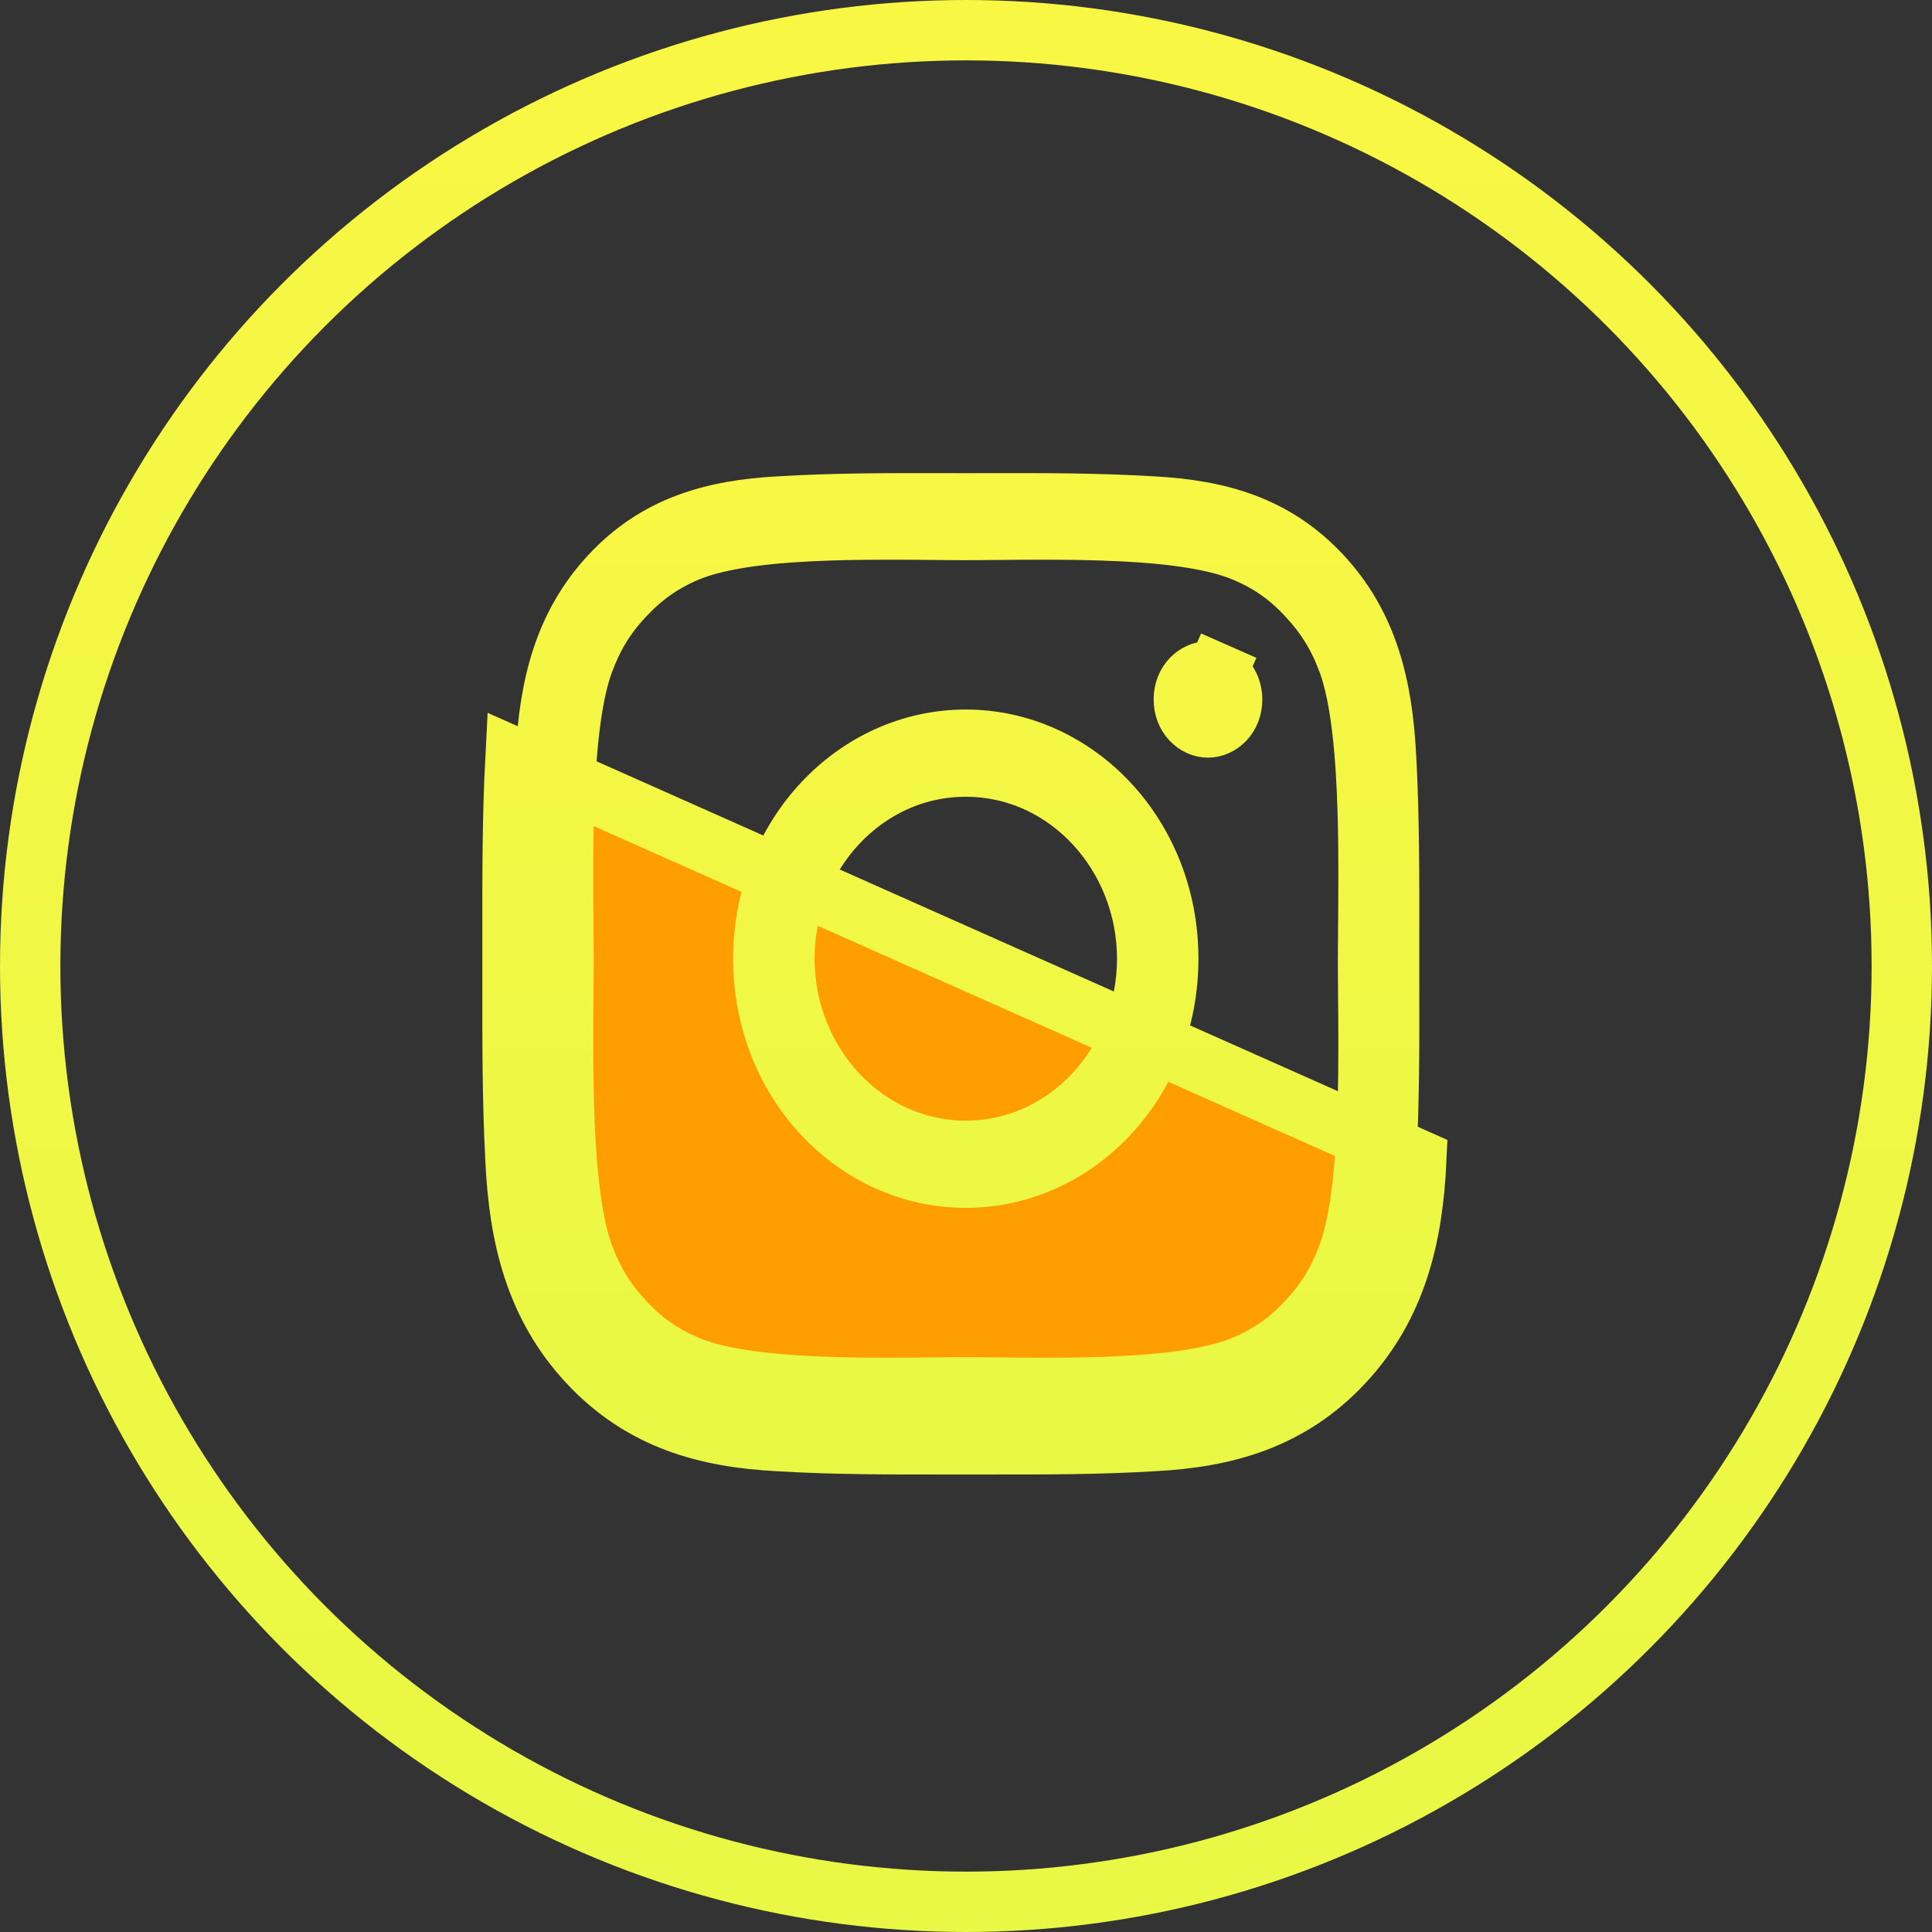 <svg width="32" height="32" viewBox="0 0 32 32" fill="none" xmlns="http://www.w3.org/2000/svg">
<rect x="0" y="0" width="32" height="32" fill="#333333" stroke="none"/>
<circle cx="16" cy="16" r="15.5" stroke="url(#paint0_linear_866_3396)"/>
<path d="M20.008 11.121L20.008 11.121C20.056 11.121 20.104 11.131 20.15 11.152L20.352 10.694L20.15 11.152C20.196 11.172 20.24 11.203 20.279 11.245C20.318 11.286 20.35 11.338 20.373 11.396C20.396 11.455 20.408 11.519 20.408 11.585V11.585C20.408 11.876 20.198 12.049 20.008 12.049C19.818 12.049 19.608 11.875 19.608 11.585C19.608 11.295 19.818 11.121 20.008 11.121ZM22.959 12.582L22.96 12.585C23.01 13.544 23.009 14.497 23.008 15.472C23.008 15.607 23.008 15.743 23.008 15.879C23.008 16.032 23.008 16.184 23.008 16.336C23.01 17.294 23.011 18.23 22.96 19.172L22.96 19.172L22.959 19.177C22.904 20.409 22.647 21.411 21.882 22.23C21.124 23.042 20.204 23.311 19.072 23.37L19.072 23.37L19.068 23.37C18.176 23.424 17.289 23.423 16.379 23.422C16.253 23.422 16.126 23.422 15.998 23.422C15.871 23.422 15.745 23.422 15.618 23.422C14.709 23.423 13.822 23.424 12.928 23.37L12.928 23.37L12.924 23.37C11.792 23.311 10.874 23.044 10.115 22.23C9.351 21.413 9.093 20.409 9.037 19.177L9.037 19.173C8.987 18.214 8.988 17.259 8.989 16.286C8.989 16.151 8.989 16.015 8.989 15.879C8.989 15.743 8.989 15.608 8.989 15.473C8.988 14.499 8.987 13.546 9.037 12.585L9.037 12.585L9.037 12.582C9.093 11.349 9.35 10.348 10.115 9.528C10.873 8.717 11.793 8.447 12.924 8.388L12.924 8.388L12.928 8.388C13.821 8.334 14.707 8.335 15.618 8.336C15.744 8.336 15.871 8.337 15.998 8.337C16.125 8.337 16.252 8.336 16.378 8.336C17.287 8.335 18.174 8.334 19.068 8.388L19.068 8.388L19.072 8.388C20.204 8.447 21.122 8.715 21.882 9.528C22.645 10.346 22.904 11.35 22.959 12.582ZM22.323 20.799L22.323 20.798C22.552 20.18 22.627 19.207 22.654 18.309C22.674 17.646 22.667 16.967 22.662 16.427C22.661 16.222 22.659 16.036 22.659 15.879C22.659 15.722 22.661 15.535 22.663 15.329C22.667 14.789 22.674 14.111 22.654 13.448C22.628 12.55 22.553 11.576 22.326 10.959L22.325 10.957C22.166 10.532 21.966 10.204 21.655 9.87C21.344 9.535 21.031 9.318 20.626 9.144L20.623 9.143C20.032 8.892 19.108 8.813 18.27 8.785C17.648 8.764 17.011 8.77 16.507 8.775C16.315 8.777 16.142 8.779 15.996 8.779C15.851 8.779 15.678 8.777 15.486 8.775C14.982 8.77 14.345 8.764 13.723 8.785C12.885 8.813 11.961 8.892 11.369 9.143L11.369 9.143L11.367 9.144C10.96 9.319 10.65 9.539 10.34 9.868C10.026 10.201 9.827 10.533 9.668 10.957L9.668 10.957L9.667 10.959C9.44 11.576 9.365 12.55 9.339 13.448C9.319 14.111 9.326 14.789 9.33 15.329C9.332 15.535 9.334 15.722 9.334 15.879C9.334 16.037 9.332 16.223 9.33 16.429C9.326 16.969 9.319 17.646 9.339 18.309C9.365 19.208 9.44 20.181 9.667 20.799L9.668 20.801C9.827 21.226 10.027 21.555 10.338 21.888C10.649 22.223 10.962 22.441 11.367 22.614L11.369 22.616C11.961 22.866 12.885 22.945 13.723 22.974C14.345 22.995 14.982 22.988 15.486 22.983C15.678 22.981 15.851 22.979 15.996 22.979C16.142 22.979 16.314 22.981 16.505 22.983C17.01 22.988 17.647 22.995 18.269 22.974C19.106 22.945 20.031 22.865 20.622 22.613L20.624 22.613C21.03 22.438 21.34 22.221 21.652 21.887C21.965 21.554 22.164 21.223 22.323 20.799ZM12.643 15.879C12.643 13.839 14.172 12.252 15.996 12.252C17.821 12.252 19.35 13.839 19.35 15.879C19.35 17.92 17.821 19.506 15.996 19.506C14.172 19.506 12.643 17.92 12.643 15.879ZM12.992 15.879C12.992 17.599 14.309 19.061 15.996 19.061C17.683 19.061 19.001 17.599 19.001 15.879C19.001 14.159 17.683 12.697 15.996 12.697C14.309 12.697 12.992 14.159 12.992 15.879ZM22.247 22.572C23.128 21.628 23.401 20.487 23.459 19.199L8.538 12.559C8.487 13.534 8.488 14.502 8.489 15.474C8.489 15.609 8.489 15.744 8.489 15.879C8.489 16.014 8.489 16.15 8.489 16.285C8.488 17.257 8.487 18.226 8.538 19.199C8.596 20.487 8.87 21.63 9.75 22.572C10.631 23.515 11.696 23.807 12.898 23.869C13.809 23.924 14.712 23.923 15.62 23.922C15.746 23.922 15.872 23.922 15.998 23.922C16.125 23.922 16.251 23.922 16.378 23.922C17.286 23.923 18.189 23.924 19.098 23.869C20.301 23.807 21.368 23.513 22.247 22.572Z" fill="#FF9E00" stroke="url(#paint1_linear_866_3396)"/>
<defs>
<linearGradient id="paint0_linear_866_3396" x1="16" y1="0" x2="16" y2="32" gradientUnits="userSpaceOnUse">
<stop stop-color="#F8F744"/>
<stop offset="1" stop-color="#E8F844"/>
</linearGradient>
<linearGradient id="paint1_linear_866_3396" x1="15.998" y1="7.836" x2="15.998" y2="23.922" gradientUnits="userSpaceOnUse">
<stop stop-color="#F8F744"/>
<stop offset="1" stop-color="#E8F844"/>
</linearGradient>
</defs>
</svg>
